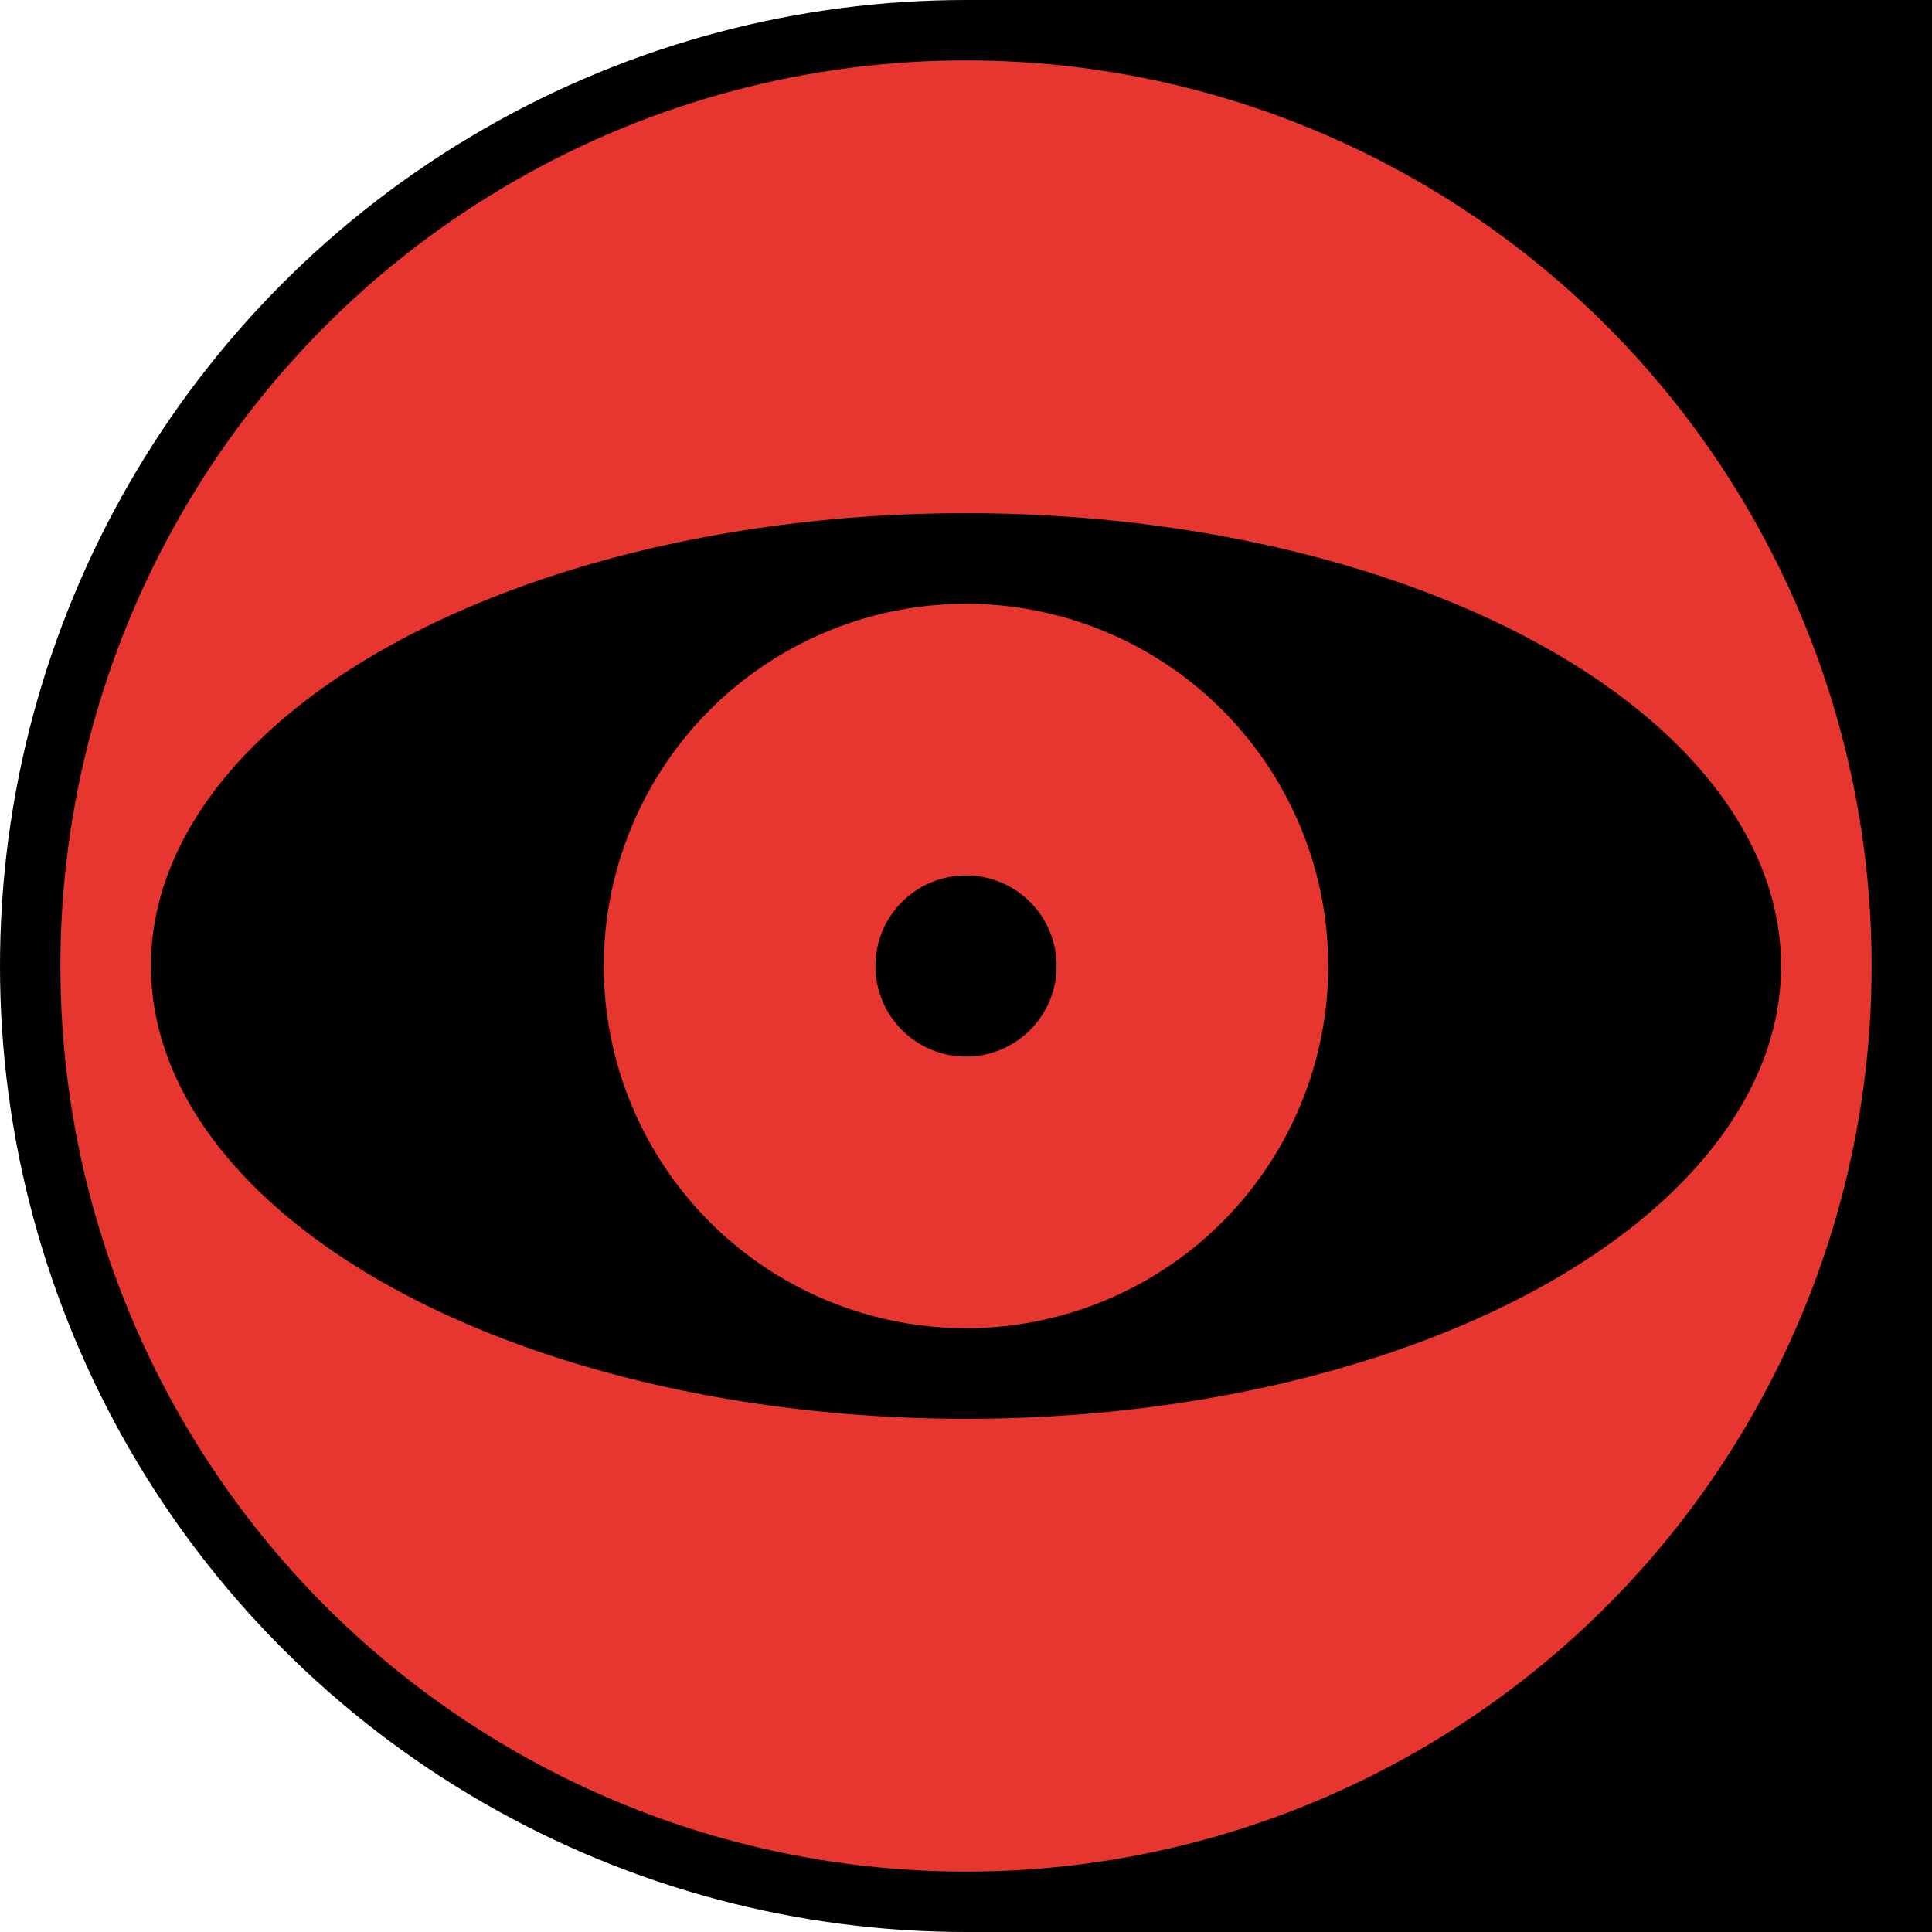 <svg xmlns="http://www.w3.org/2000/svg" viewBox="0 0 256 256">
  <rect x="128" y="0" width="128" height="128"/>
  <rect x="128" y="128" width="128" height="128"/>
  <circle cx="128" cy="128" r="124" fill="#E73530" stroke="black" stroke-width="8"/>

  <ellipse cx="128" cy="128" rx="108" ry="60" fill="black"/>
  <circle cx="128" cy="128" r="48" fill="#E73530"/>
  <circle cx="128" cy="128" r="12" fill="black"/>
</svg>
